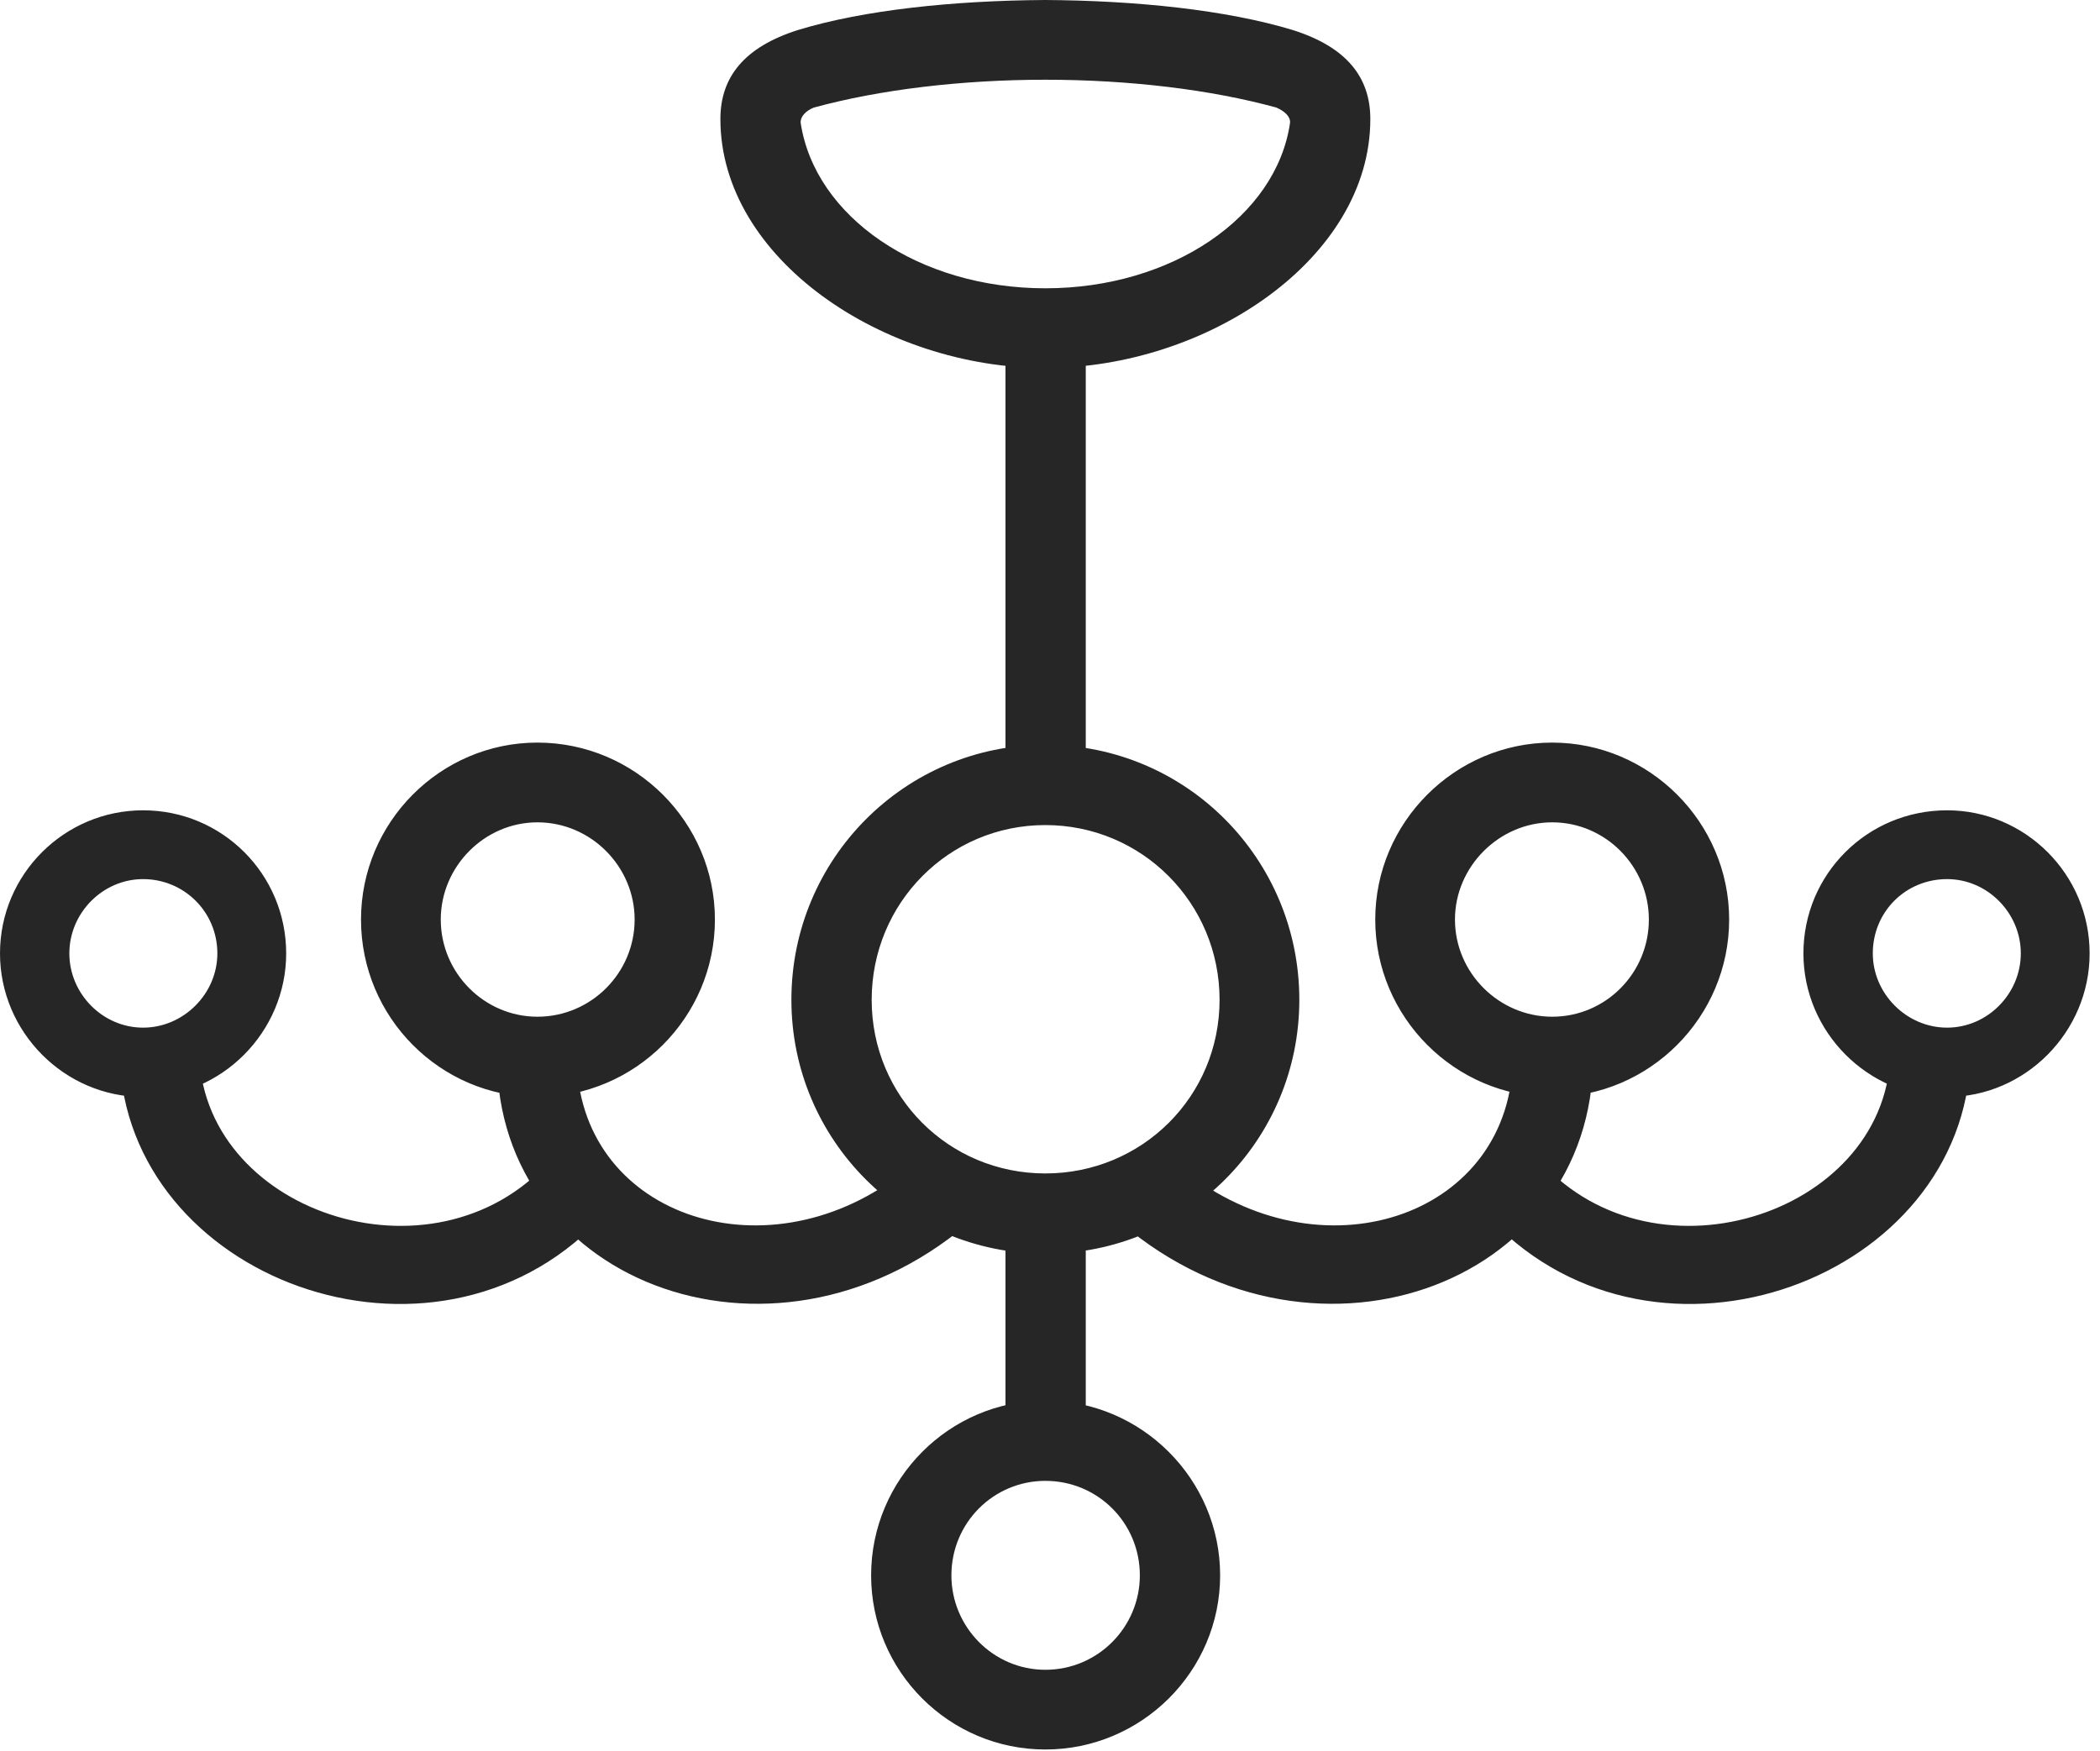 <?xml version="1.0" encoding="UTF-8"?>
<!--Generator: Apple Native CoreSVG 326-->
<!DOCTYPE svg
PUBLIC "-//W3C//DTD SVG 1.1//EN"
       "http://www.w3.org/Graphics/SVG/1.1/DTD/svg11.dtd">
<svg version="1.1" xmlns="http://www.w3.org/2000/svg" xmlns:xlink="http://www.w3.org/1999/xlink" viewBox="0 0 75.098 62.637">
 <g>
  <rect height="62.637" opacity="0" width="75.098" x="0" y="0"/>
  <path d="M37.383 13.164C43.164 13.164 49.004 9.258 49.004 4.258C49.004 2.754 48.145 1.68 46.23 1.074C43.848 0.352 40.625 0.02 37.383 0C34.121 0.02 30.898 0.352 28.535 1.074C26.621 1.68 25.762 2.754 25.762 4.258C25.762 9.258 31.602 13.164 37.383 13.164ZM37.383 10.312C32.852 10.312 29.141 7.754 28.633 4.395C28.613 4.18 28.809 3.965 29.102 3.848C31.465 3.203 34.395 2.852 37.383 2.852C40.371 2.852 43.301 3.203 45.645 3.848C45.957 3.984 46.152 4.18 46.133 4.395C45.645 7.754 41.914 10.312 37.383 10.312ZM35.957 11.504L35.957 27.988L38.828 27.988L38.828 11.504ZM5.117 39.238C7.93 39.238 10.234 36.914 10.234 34.102C10.234 31.27 7.949 28.984 5.117 28.984C2.305 28.984 0 31.27 0 34.102C0 36.914 2.305 39.238 5.117 39.238ZM5.117 36.758C3.672 36.758 2.48 35.547 2.48 34.102C2.48 32.656 3.672 31.445 5.117 31.445C6.582 31.445 7.773 32.617 7.773 34.102C7.773 35.547 6.562 36.758 5.117 36.758ZM19.219 39.238C22.715 39.238 25.566 36.387 25.566 32.891C25.566 29.414 22.715 26.562 19.219 26.562C15.742 26.562 12.91 29.414 12.91 32.891C12.91 36.387 15.742 39.238 19.219 39.238ZM19.219 36.367C17.324 36.367 15.762 34.805 15.762 32.891C15.762 30.996 17.324 29.414 19.219 29.414C21.133 29.414 22.695 30.996 22.695 32.891C22.695 34.805 21.133 36.367 19.219 36.367ZM37.383 44.844C42.422 44.844 46.465 40.781 46.465 35.762C46.465 30.723 42.422 26.641 37.383 26.641C32.363 26.641 28.301 30.723 28.301 35.762C28.301 40.781 32.363 44.844 37.383 44.844ZM37.383 41.973C33.926 41.973 31.172 39.219 31.172 35.762C31.172 32.305 33.926 29.512 37.383 29.512C40.84 29.512 43.613 32.305 43.613 35.762C43.613 39.219 40.84 41.973 37.383 41.973ZM55.508 39.238C58.984 39.238 61.836 36.387 61.836 32.891C61.836 29.414 58.984 26.562 55.508 26.562C52.031 26.562 49.18 29.414 49.18 32.891C49.18 36.387 52.031 39.238 55.508 39.238ZM55.508 36.367C53.613 36.367 52.031 34.805 52.031 32.891C52.031 30.996 53.613 29.414 55.508 29.414C57.422 29.414 58.965 30.996 58.965 32.891C58.965 34.805 57.422 36.367 55.508 36.367ZM69.629 39.238C72.422 39.238 74.727 36.914 74.727 34.102C74.727 31.27 72.422 28.984 69.629 28.984C66.777 28.984 64.492 31.27 64.492 34.102C64.492 36.914 66.797 39.238 69.629 39.238ZM69.629 36.758C68.184 36.758 66.973 35.547 66.973 34.102C66.973 32.617 68.144 31.445 69.629 31.445C71.074 31.445 72.266 32.656 72.266 34.102C72.266 35.547 71.074 36.758 69.629 36.758ZM37.383 62.578C40.82 62.578 43.633 59.785 43.633 56.348C43.633 52.91 40.82 50.098 37.383 50.098C33.945 50.098 31.152 52.91 31.152 56.348C31.152 59.785 33.945 62.578 37.383 62.578ZM37.383 59.727C35.527 59.727 34.023 58.203 34.023 56.348C34.023 54.473 35.527 52.969 37.383 52.969C39.258 52.969 40.762 54.473 40.762 56.348C40.762 58.203 39.258 59.727 37.383 59.727ZM7.129 37.793L4.277 37.793C4.512 45.742 15.469 49.824 21.406 43.652L19.844 41.309C15.801 46.191 7.383 43.496 7.129 37.793ZM20.625 37.793L17.773 37.793C17.754 46.055 27.988 49.746 34.922 43.496L32.168 42.031C27.266 45.742 20.645 43.418 20.625 37.793ZM54.102 37.793C54.082 43.418 47.48 45.742 42.559 42.031L39.805 43.496C46.738 49.746 56.973 46.055 56.973 37.793ZM67.598 37.793C67.363 43.496 58.926 46.191 54.883 41.309L53.34 43.652C59.277 49.824 70.234 45.742 70.469 37.793ZM35.957 43.359L35.957 51.836L38.828 51.836L38.828 43.359Z" fill="black" fill-opacity="0.85"/>
 </g>
</svg>
